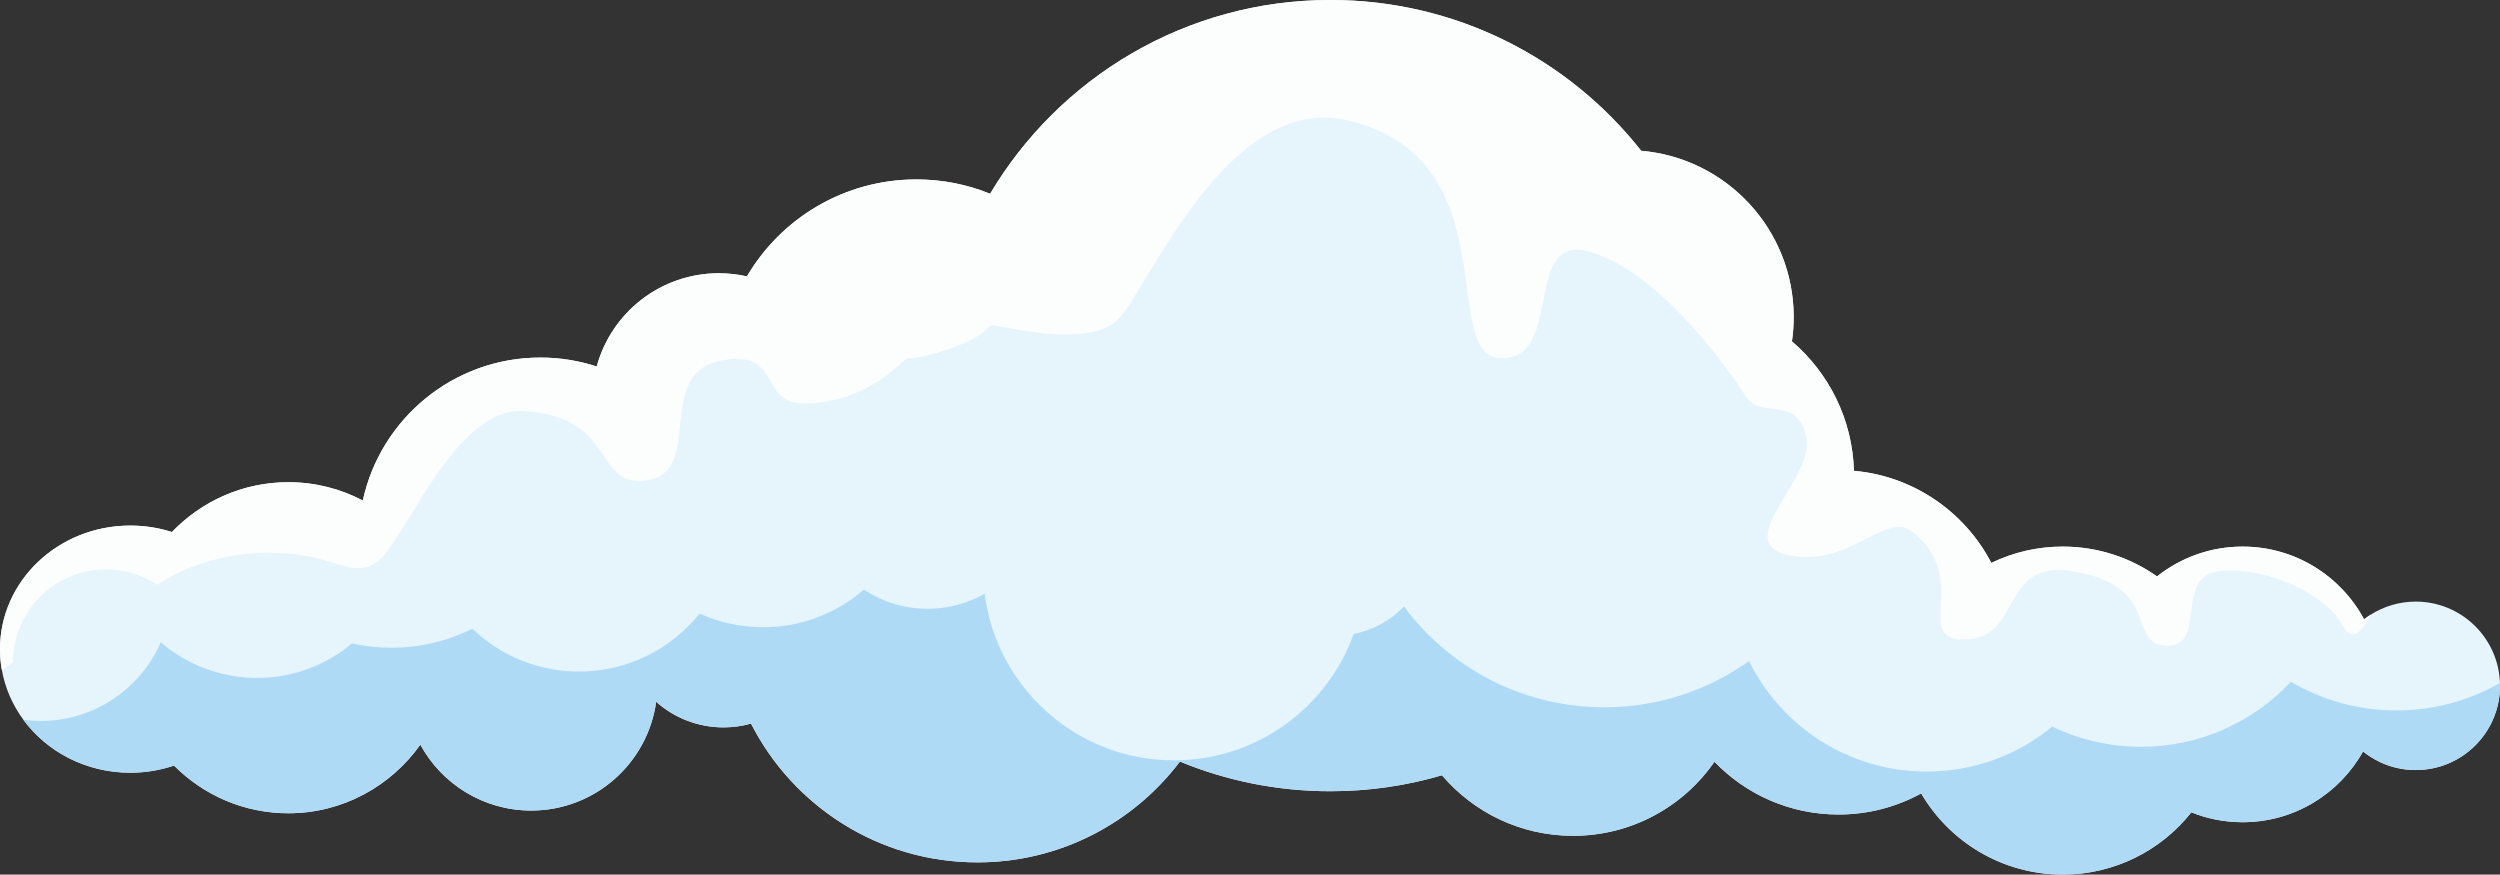 <?xml version="1.0" encoding="UTF-8"?><svg id="Camada_1" xmlns="http://www.w3.org/2000/svg" viewBox="0 0 477.177 166.93"><rect x="0" y="0" width="477.177" height="166.93" fill="#333333" stroke="none"/><defs><style>.cls-1{fill:#e6f4fc;}.cls-2{fill:#afdaf6;}.cls-3{fill:#fcfdfd;}</style></defs><path class="cls-1" d="M477.177,130.903c0,8.882-7.199,16.076-16.076,16.076-3.812,0-7.313-1.326-10.068-3.543-4.495,8.054-13.103,13.502-22.985,13.502-3.455,0-6.759-.668-9.784-1.885-5.733,7.235-14.6,11.876-24.549,11.876-11.518,0-21.587-6.225-27.02-15.491-4.682,2.569-10.058,4.029-15.781,4.029-9.297,0-17.692-3.858-23.669-10.063-5.93,8.54-15.812,14.129-26.999,14.129-10.022,0-18.992-4.485-25.015-11.555-6.754,1.984-13.896,3.045-21.292,3.045-10.172,0-19.867-2.01-28.724-5.661-8.846,11.689-22.871,19.241-38.662,19.241-18.852,0-35.192-10.768-43.205-26.491-1.668.476-3.434.725-5.252.725-4.936,0-9.442-1.844-12.855-4.889-1.616,11.731-11.684,20.763-23.855,20.763-9.131,0-17.076-5.081-21.157-12.57-5.65,7.929-14.828,13.088-25.197,13.088-8.504,0-16.211-3.475-21.82-9.1-2.61.88-5.417,1.362-8.344,1.362-8.452,0-15.916-3.998-20.411-10.11-2.056-2.797-3.491-6.039-4.112-9.545-.228-1.279-.347-2.595-.347-3.931,0-13.026,11.135-23.586,24.87-23.586,2.776,0,5.448.43,7.945,1.228,5.64-5.868,13.512-9.509,22.219-9.509,5.122,0,9.954,1.258,14.217,3.496,3.387-15.6,17.273-27.284,33.887-27.284,3.755,0,7.37.596,10.757,1.704,2.786-10.255,12.161-17.796,23.301-17.796,1.844,0,3.641.207,5.366.596,6.515-11.073,18.562-18.505,32.344-18.505,4.982,0,9.737.968,14.082,2.734C202.148,14.838,226.309,0,253.94,0c24.057,0,45.489,11.249,59.317,28.781,16.304,1.388,29.107,15.071,29.107,31.733,0,1.574-.114,3.123-.337,4.641,7.018,5.998,11.55,14.823,11.834,24.71,11.43,1.01,21.178,7.877,26.227,17.583,4.117-1.999,8.742-3.118,13.626-3.118,6.702,0,12.912,2.108,18.003,5.692,4.485-3.563,10.161-5.692,16.33-5.692,10.032,0,18.754,5.619,23.187,13.88.414-.321.839-.621,1.284-.901,2.481-1.569,5.428-2.481,8.582-2.481,8.701,0,15.786,6.914,16.066,15.543.005.176.01.357.01.533Z"/><path class="cls-2" d="M477.177,130.903c0,8.882-7.199,16.076-16.076,16.076-3.812,0-7.313-1.326-10.068-3.543-4.495,8.054-13.103,13.502-22.985,13.502-3.455,0-6.759-.668-9.784-1.885-5.733,7.235-14.6,11.876-24.549,11.876-11.518,0-21.587-6.225-27.02-15.491-4.682,2.569-10.058,4.029-15.781,4.029-9.297,0-17.692-3.858-23.669-10.063-5.93,8.54-15.812,14.129-26.999,14.129-10.022,0-18.992-4.485-25.015-11.555-6.754,1.984-13.896,3.045-21.292,3.045-10.172,0-19.867-2.01-28.724-5.661-8.846,11.689-22.871,19.241-38.662,19.241-18.852,0-35.192-10.768-43.205-26.491-1.668.476-3.434.725-5.252.725-4.936,0-9.442-1.844-12.855-4.889-1.616,11.731-11.684,20.763-23.855,20.763-9.131,0-17.076-5.081-21.157-12.57-5.65,7.929-14.828,13.088-25.197,13.088-8.504,0-16.211-3.475-21.82-9.1-2.61.88-5.417,1.362-8.344,1.362-8.452,0-15.916-3.998-20.411-10.11,1.088.145,2.201.223,3.335.223,10.244,0,19.049-6.174,22.897-15.004,4.941,4.237,11.363,6.795,18.381,6.795,6.899,0,13.222-2.47,18.132-6.583,2.419.539,4.936.823,7.52.823,5.547,0,10.788-1.31,15.429-3.636,5.288,5.07,12.461,8.183,20.365,8.183,9.307,0,17.609-4.319,23.006-11.063,3.693,1.673,7.789,2.6,12.109,2.6,7.37,0,14.103-2.703,19.261-7.173,3.48,2.31,7.655,3.657,12.15,3.657,3.962,0,7.681-1.046,10.892-2.88,2.279,17.936,17.594,31.805,36.145,31.805,15.807,0,29.262-10.068,34.307-24.14,3.734-.715,7.054-2.584,9.587-5.221,8.68,11.674,22.581,19.235,38.248,19.235,10.291,0,19.826-3.263,27.615-8.815,6.163,12.492,19.028,21.084,33.908,21.084,9.1,0,17.449-3.216,23.974-8.572,5.127,2.465,10.876,3.843,16.946,3.843,11.285,0,21.457-4.77,28.605-12.404,5.909,3.475,12.793,5.469,20.142,5.469,7.189,0,13.932-1.906,19.753-5.241.005.176.01.357.01.533Z"/><path class="cls-3" d="M452.519,117.308c-1.466,2.849-3.543,5.588-5.303,2.18-2.926-5.656-13.87-11.27-23.239-10.508-9.369.761-2.398,14.362-10.322,14.258-7.929-.098-.808-11.399-17.992-14.18-14.103-2.279-9.524,12.518-20.297,12.979-10.778.466,1.077-11.746-10.4-20.572-5.102-3.931-11.886,6.888-23.493,4.511-11.612-2.377,5.324-14.807,3.232-22.809-2.087-7.997-8.551-2.849-11.591-7.655s-15.998-23.229-29.366-27.367c-13.367-4.138-5.013,20.406-17.221,20.235-12.213-.171,1.89-38.233-29.423-45.426-22.721-5.226-37.844,31.847-43.531,37.86-5.687,6.013-22.478,1.258-24.036,1.289-1.559.036-.492,1.751-8.064,4.382-6.298,2.186-7.453,1.756-8.349,1.994-.901.244-7.515,8.54-19.686,8.54-8.789,0-4.086-10.804-16.242-8.085s-2.828,20.903-13.518,22.716c-10.685,1.808-5.459-12.176-23.845-13.191-12.963-.72-22.415,24.43-27.527,28.527-5.107,4.097-8.287-1.631-21.333-1.481-13.051.15-20.95,6.148-20.95,6.148-2.812-1.87-6.184-2.957-9.809-2.957-9.794,0-17.728,7.935-17.728,17.728l-2.139,1.414c-.228-1.279-.347-2.595-.347-3.931,0-13.026,11.135-23.586,24.87-23.586,2.776,0,5.448.43,7.945,1.228,5.64-5.868,13.512-9.509,22.219-9.509,5.122,0,9.954,1.258,14.217,3.496,3.387-15.6,17.273-27.284,33.887-27.284,3.755,0,7.37.596,10.757,1.704,2.786-10.255,12.161-17.796,23.301-17.796,1.844,0,3.641.207,5.366.596,6.515-11.073,18.562-18.505,32.344-18.505,4.982,0,9.737.968,14.082,2.734C202.148,14.838,226.309,0,253.94,0c24.057,0,45.489,11.249,59.317,28.781,16.304,1.388,29.107,15.071,29.107,31.733,0,1.574-.114,3.123-.337,4.641,7.018,5.998,11.55,14.823,11.834,24.71,11.43,1.01,21.178,7.877,26.227,17.583,4.117-1.999,8.742-3.118,13.626-3.118,6.702,0,12.912,2.108,18.003,5.692,4.485-3.563,10.161-5.692,16.33-5.692,10.032,0,18.754,5.619,23.187,13.88.414-.321.839-.621,1.284-.901Z"/></svg>